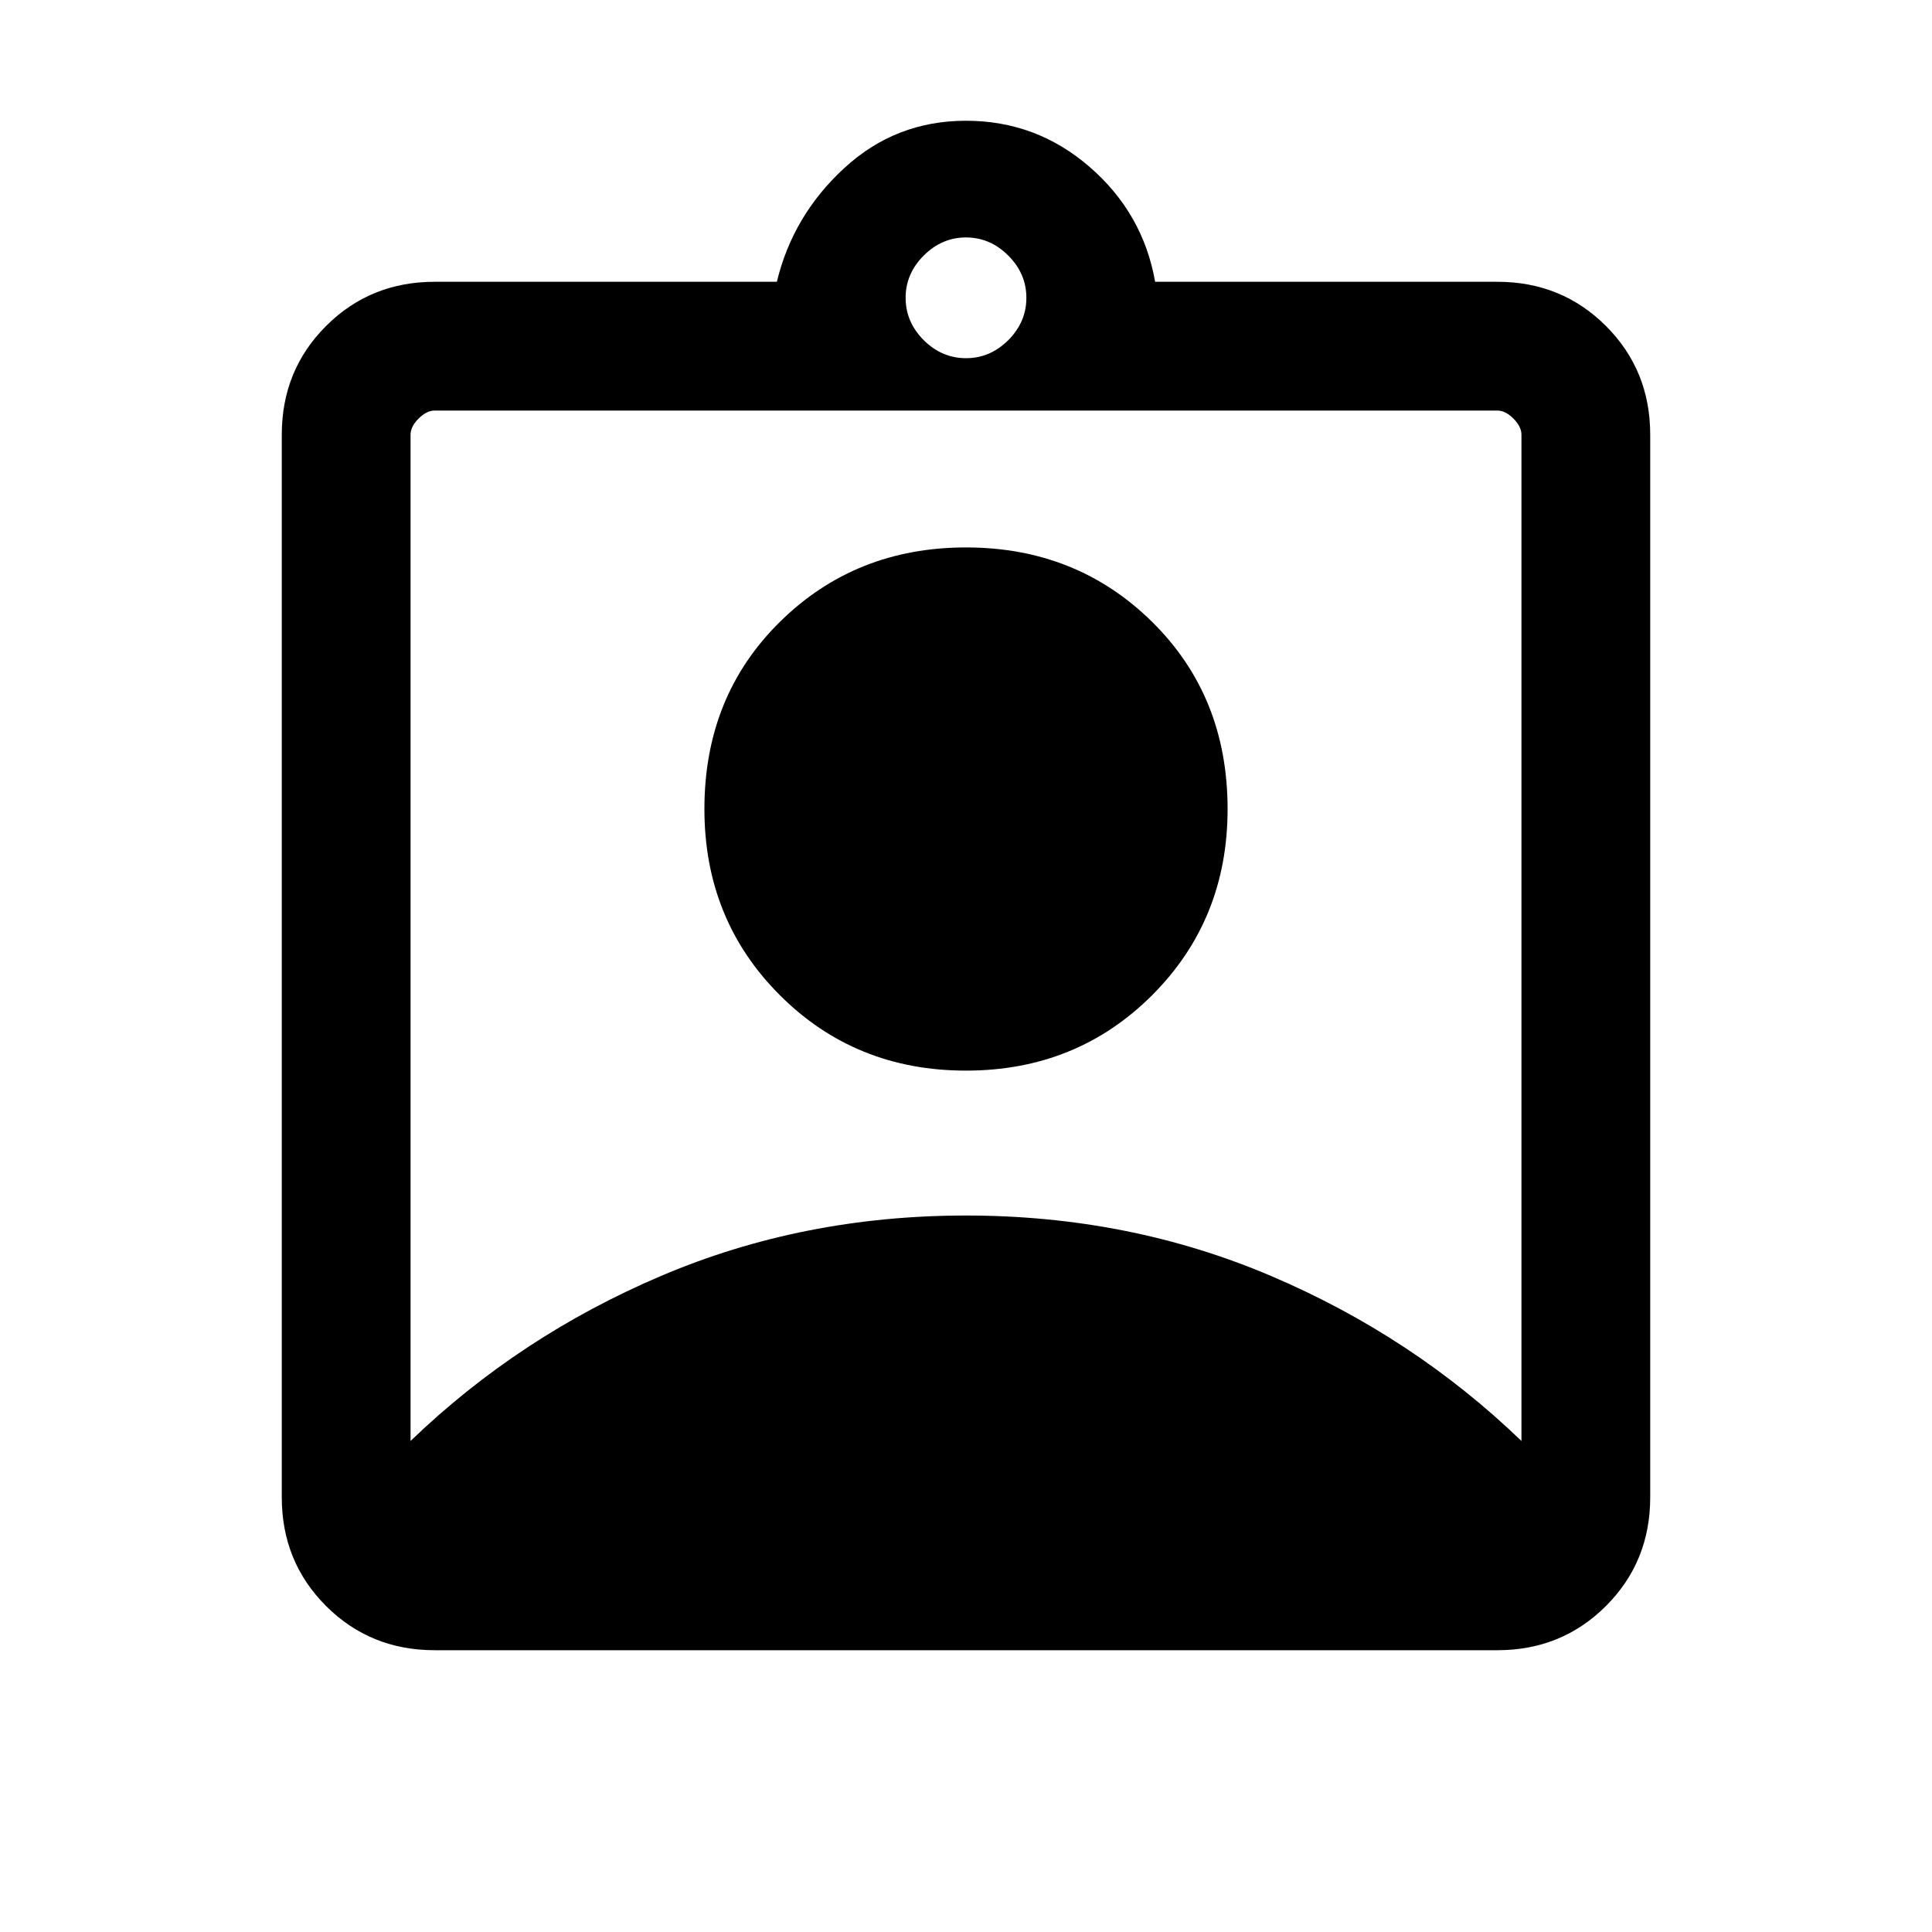 <svg xmlns="http://www.w3.org/2000/svg" viewBox="0 0 20 20"><path d="M4.5 17.083q-.667 0-1.125-.458-.458-.458-.458-1.125v-11q0-.667.458-1.125.458-.458 1.125-.458h3.542q.166-.688.698-1.177.531-.49 1.26-.49t1.281.479q.552.479.677 1.188H15.5q.667 0 1.125.458.458.458.458 1.125v11q0 .667-.458 1.125-.458.458-1.125.458ZM10 3.708q.25 0 .438-.187.187-.188.187-.438t-.187-.437q-.188-.188-.438-.188t-.438.188q-.187.187-.187.437t.187.438q.188.187.438.187ZM4.25 14.917q1.125-1.084 2.594-1.709 1.468-.625 3.156-.625 1.688 0 3.156.625 1.469.625 2.594 1.709V4.5q0-.083-.083-.167-.084-.083-.167-.083h-11q-.083 0-.167.083-.083.084-.083.167ZM10 11.083q-1.146 0-1.927-.781-.781-.781-.781-1.927 0-1.167.781-1.937.781-.771 1.927-.771t1.927.771q.781.77.781 1.937 0 1.146-.781 1.927-.781.781-1.927.781Z"/></svg>
